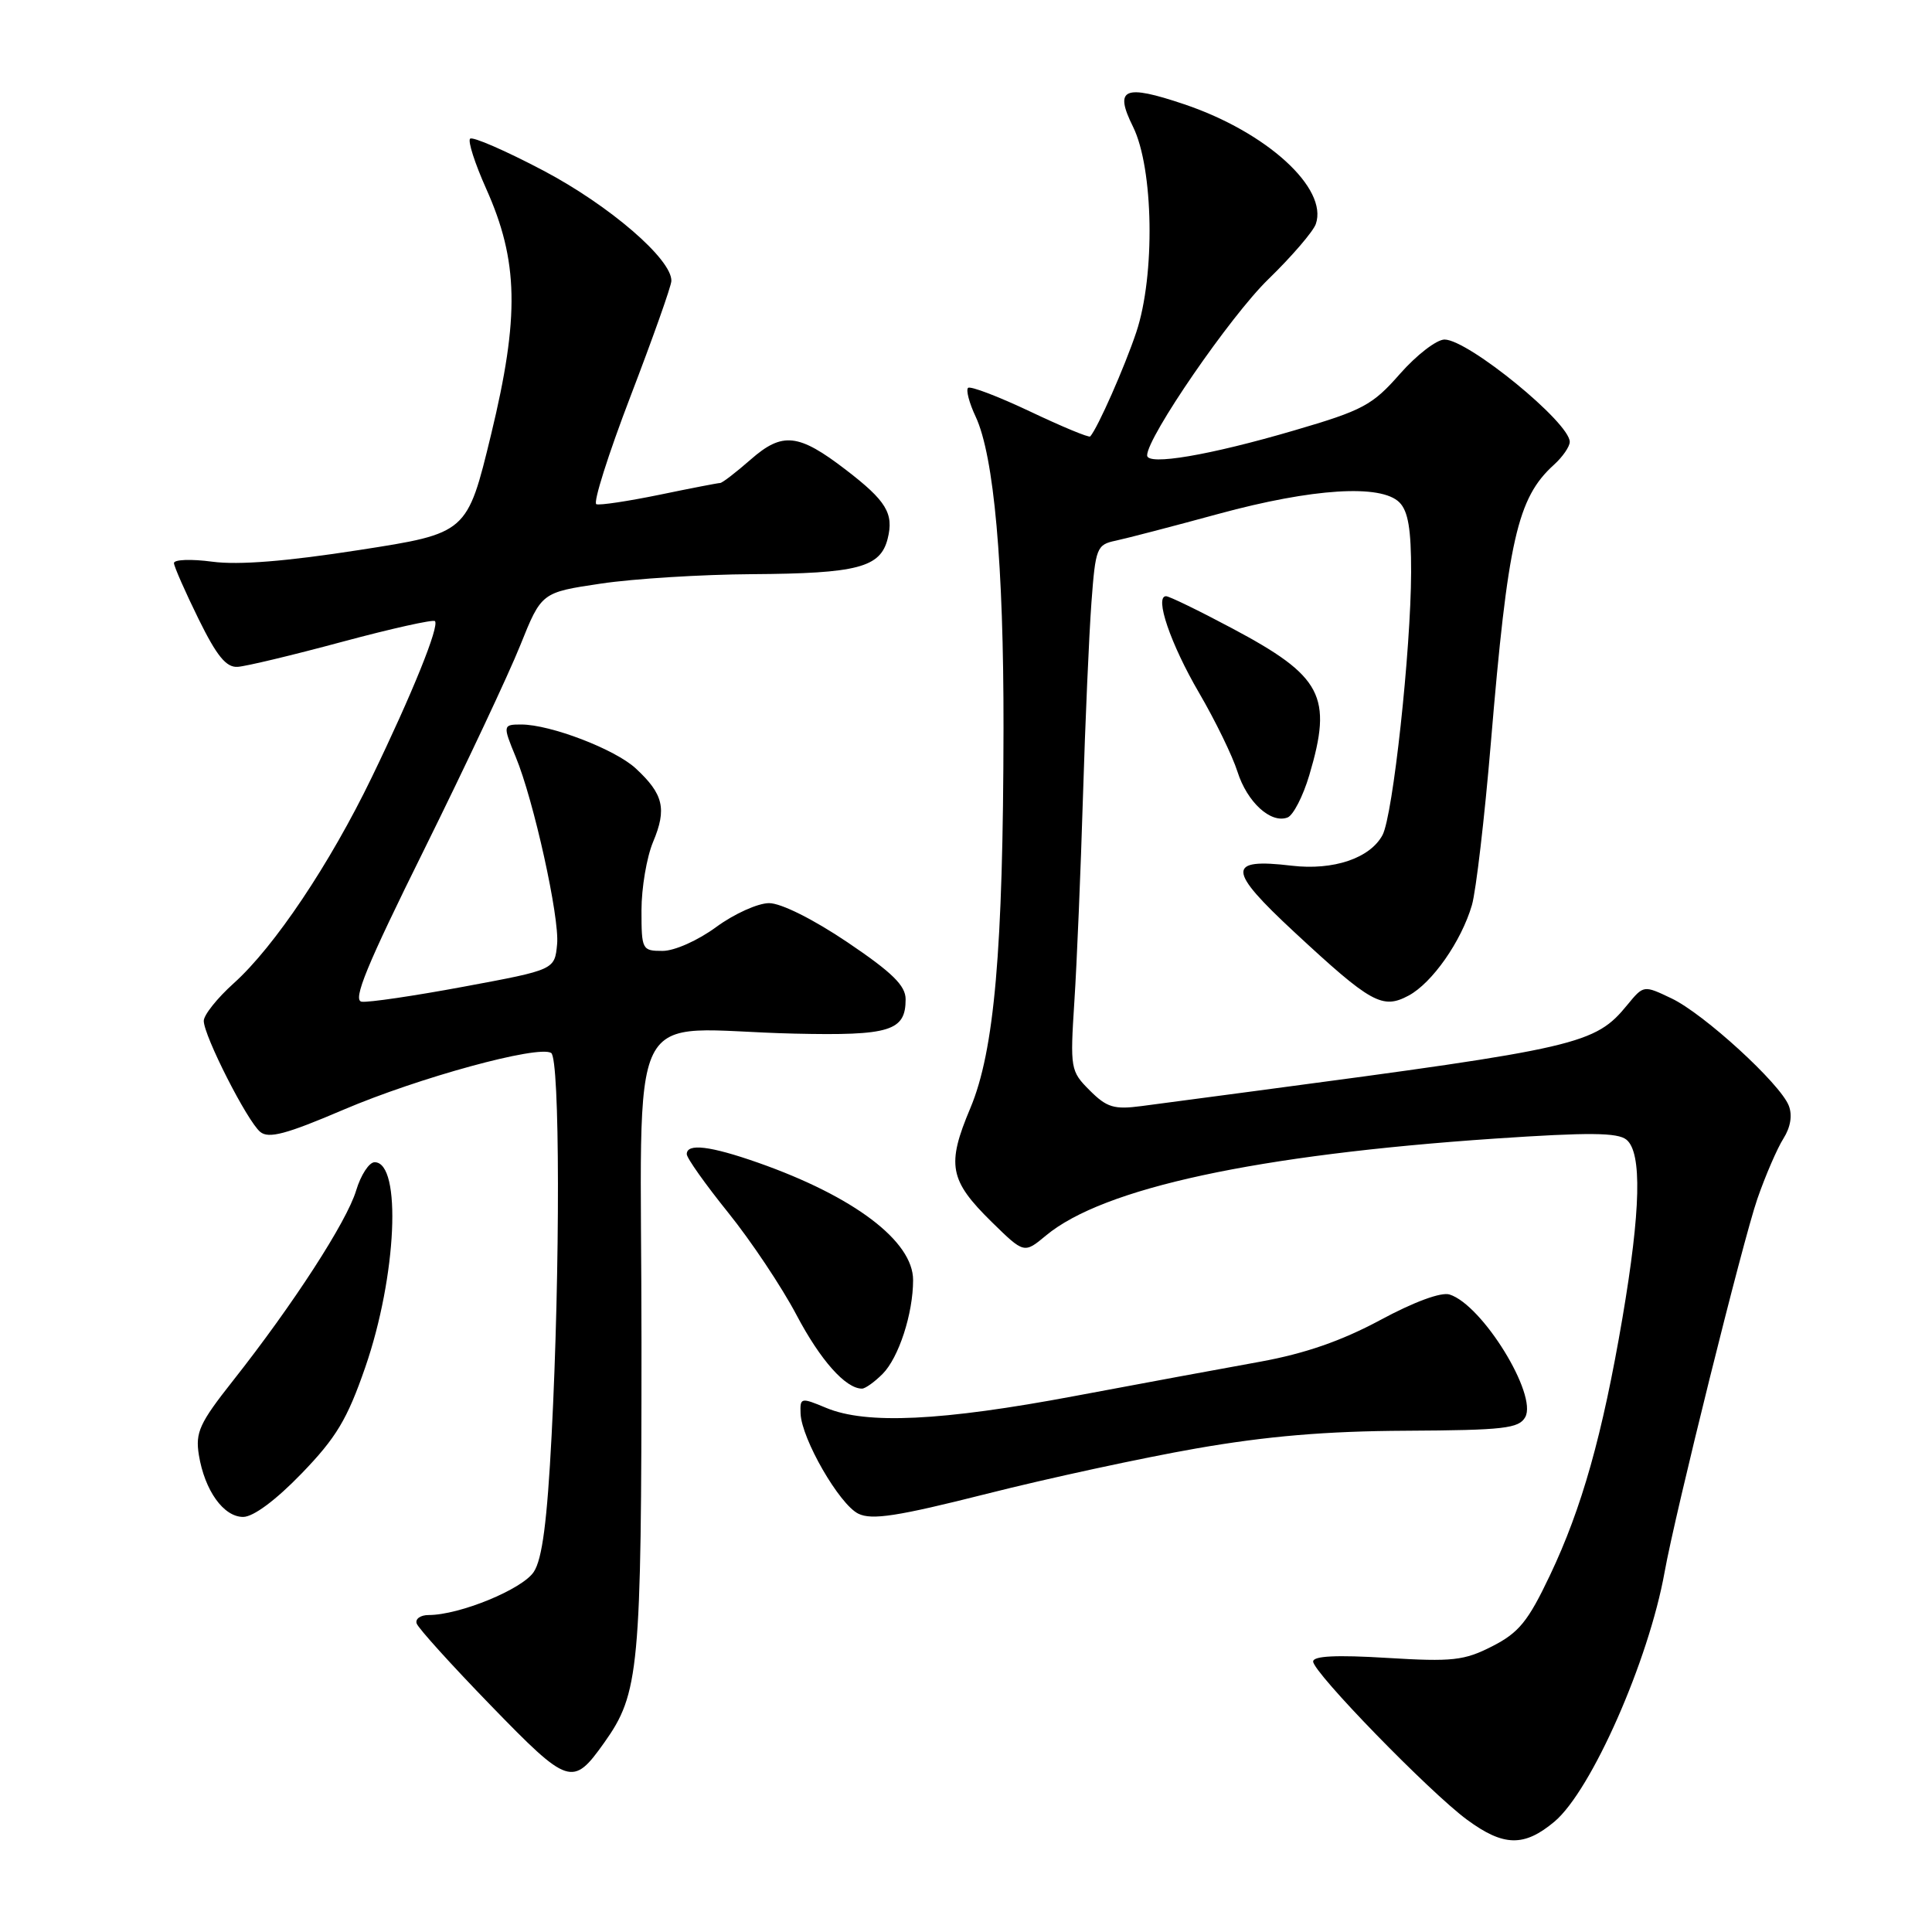 <?xml version="1.0" encoding="UTF-8" standalone="no"?>
<!DOCTYPE svg PUBLIC "-//W3C//DTD SVG 1.1//EN" "http://www.w3.org/Graphics/SVG/1.1/DTD/svg11.dtd" >
<svg xmlns="http://www.w3.org/2000/svg" xmlns:xlink="http://www.w3.org/1999/xlink" version="1.1" viewBox="0 0 256 256">
 <g >
 <path fill="currentColor"
d=" M 205.98 241.37 C 210.87 237.25 218.47 220.02 220.57 208.30 C 221.95 200.58 230.96 164.32 232.86 158.85 C 233.94 155.74 235.50 152.14 236.32 150.85 C 237.26 149.36 237.52 147.77 237.02 146.50 C 235.88 143.58 225.77 134.33 221.48 132.29 C 217.79 130.53 217.79 130.53 215.64 133.14 C 211.35 138.39 209.30 138.86 166.50 144.54 C 160.45 145.34 153.59 146.25 151.26 146.56 C 147.62 147.04 146.66 146.75 144.40 144.49 C 141.84 141.93 141.79 141.62 142.36 132.68 C 142.69 127.63 143.20 115.40 143.50 105.50 C 143.80 95.60 144.31 84.06 144.62 79.85 C 145.16 72.57 145.32 72.17 147.85 71.64 C 149.31 71.33 155.45 69.73 161.50 68.08 C 173.94 64.70 182.99 64.13 185.43 66.57 C 186.59 67.73 186.99 70.15 186.98 75.82 C 186.95 86.18 184.57 108.07 183.19 110.65 C 181.54 113.72 176.69 115.36 171.16 114.71 C 162.53 113.68 162.59 115.23 171.50 123.50 C 181.68 132.95 183.17 133.78 186.65 131.92 C 189.78 130.24 193.64 124.72 195.04 119.92 C 195.58 118.04 196.71 108.40 197.54 98.50 C 199.80 71.52 201.05 65.98 205.90 61.59 C 207.05 60.55 208.00 59.18 208.00 58.55 C 208.00 55.99 194.55 45.01 191.41 44.99 C 190.36 44.99 187.70 47.04 185.50 49.54 C 181.86 53.69 180.60 54.37 171.50 57.03 C 160.26 60.33 152.00 61.73 152.00 60.34 C 152.00 57.92 163.03 41.88 168.06 37.00 C 171.17 33.98 174.00 30.68 174.35 29.69 C 176.01 24.95 167.84 17.50 156.93 13.82 C 148.92 11.12 147.60 11.69 150.13 16.79 C 152.86 22.31 153.08 36.47 150.57 44.00 C 149.01 48.66 145.46 56.70 144.46 57.83 C 144.30 58.02 140.71 56.53 136.48 54.52 C 132.25 52.52 128.56 51.11 128.27 51.40 C 127.98 51.69 128.43 53.41 129.28 55.21 C 131.71 60.40 133.00 74.83 132.97 96.50 C 132.93 125.94 131.76 139.24 128.58 146.82 C 125.40 154.36 125.78 156.39 131.42 161.93 C 135.70 166.12 135.70 166.12 138.60 163.71 C 146.17 157.41 166.53 153.02 198.08 150.87 C 210.54 150.03 214.36 150.06 215.52 151.02 C 217.59 152.73 217.41 160.37 214.98 174.65 C 212.33 190.18 209.60 199.86 205.37 208.75 C 202.48 214.84 201.26 216.34 197.73 218.14 C 194.00 220.04 192.48 220.21 183.77 219.68 C 177.07 219.27 174.00 219.42 174.00 220.16 C 174.00 221.61 189.47 237.51 194.40 241.13 C 199.24 244.69 201.96 244.74 205.98 241.37 Z  M 80.05 230.93 C 84.71 224.38 85.00 221.30 85.00 177.84 C 85.00 131.15 82.37 136.44 105.26 136.96 C 117.93 137.25 120.00 136.61 120.00 132.41 C 120.00 130.60 118.24 128.87 112.30 124.86 C 107.76 121.80 103.49 119.67 101.91 119.67 C 100.43 119.67 97.28 121.09 94.91 122.83 C 92.49 124.61 89.38 126.00 87.80 126.00 C 85.08 126.00 85.00 125.85 85.00 120.62 C 85.00 117.66 85.69 113.58 86.54 111.55 C 88.38 107.17 87.91 105.22 84.24 101.82 C 81.50 99.28 72.93 96.00 69.06 96.00 C 66.63 96.00 66.61 96.12 68.33 100.28 C 70.71 106.00 74.16 121.60 73.82 125.10 C 73.50 128.50 73.50 128.50 61.50 130.73 C 54.90 131.96 48.79 132.86 47.92 132.73 C 46.69 132.55 48.58 127.95 56.24 112.50 C 61.68 101.50 67.40 89.35 68.94 85.50 C 71.75 78.50 71.75 78.50 79.62 77.33 C 83.96 76.68 92.98 76.12 99.68 76.08 C 113.63 75.99 116.66 75.20 117.62 71.38 C 118.46 68.04 117.45 66.37 112.08 62.25 C 105.80 57.43 103.68 57.20 99.47 60.89 C 97.52 62.60 95.70 64.00 95.42 64.00 C 95.14 64.00 91.52 64.70 87.38 65.56 C 83.23 66.41 79.47 66.98 79.02 66.81 C 78.56 66.64 80.60 60.20 83.55 52.50 C 86.50 44.80 88.94 37.93 88.96 37.23 C 89.05 34.37 80.78 27.24 72.01 22.61 C 66.98 19.96 62.61 18.06 62.29 18.38 C 61.97 18.70 62.93 21.67 64.41 24.98 C 68.71 34.57 68.86 41.92 65.07 57.58 C 61.90 70.66 61.90 70.66 47.60 72.88 C 37.96 74.38 31.63 74.89 28.15 74.43 C 25.32 74.05 23.02 74.14 23.05 74.62 C 23.08 75.10 24.54 78.42 26.30 82.00 C 28.73 86.94 29.98 88.47 31.50 88.36 C 32.60 88.29 38.83 86.80 45.35 85.04 C 51.86 83.29 57.39 82.06 57.63 82.30 C 58.26 82.93 54.63 91.91 49.26 103.00 C 43.71 114.48 36.35 125.46 30.97 130.29 C 28.79 132.25 27.00 134.49 27.00 135.27 C 27.00 137.23 32.75 148.55 34.48 149.98 C 35.59 150.91 37.92 150.29 45.52 147.04 C 55.48 142.79 71.31 138.46 73.03 139.52 C 74.20 140.24 74.24 168.10 73.09 190.22 C 72.50 201.57 71.85 206.59 70.73 208.28 C 69.23 210.58 60.90 214.00 56.80 214.00 C 55.72 214.00 55.00 214.51 55.21 215.12 C 55.41 215.74 59.84 220.63 65.04 225.99 C 75.35 236.61 75.88 236.79 80.05 230.93 Z  M 158.50 191.93 C 167.84 190.30 175.68 189.63 186.32 189.58 C 199.26 189.51 201.26 189.28 202.10 187.78 C 203.76 184.82 196.42 172.90 192.08 171.53 C 190.97 171.17 187.35 172.51 182.88 174.92 C 177.74 177.68 172.92 179.35 167.00 180.43 C 162.32 181.27 151.26 183.32 142.41 184.98 C 124.75 188.30 114.78 188.77 109.47 186.55 C 106.12 185.15 106.00 185.18 106.08 187.30 C 106.21 190.65 111.21 199.33 113.73 200.57 C 115.52 201.45 118.93 200.92 130.73 197.94 C 138.86 195.88 151.35 193.18 158.50 191.93 Z  M 39.96 195.25 C 44.56 190.49 46.01 188.07 48.40 181.17 C 52.57 169.11 53.26 154.00 49.64 154.00 C 48.91 154.00 47.81 155.69 47.19 157.75 C 45.96 161.86 38.83 172.87 30.88 182.94 C 26.43 188.57 25.87 189.80 26.35 192.79 C 27.12 197.50 29.62 201.00 32.22 201.00 C 33.56 201.00 36.54 198.79 39.96 195.25 Z  M 116.94 182.06 C 119.08 179.92 120.99 174.07 120.99 169.62 C 121.00 164.47 113.17 158.54 100.47 154.07 C 94.09 151.83 91.00 151.46 91.00 152.93 C 91.00 153.45 93.47 156.93 96.49 160.68 C 99.51 164.43 103.58 170.52 105.53 174.22 C 108.71 180.25 112.05 184.00 114.22 184.00 C 114.65 184.00 115.87 183.13 116.94 182.06 Z  M 173.49 102.71 C 176.60 92.24 175.23 89.62 163.25 83.25 C 158.86 80.91 154.92 79.00 154.51 79.00 C 152.94 79.00 155.11 85.34 158.88 91.80 C 161.03 95.48 163.32 100.19 163.97 102.25 C 165.25 106.29 168.39 109.17 170.61 108.32 C 171.36 108.03 172.66 105.51 173.49 102.71 Z "/>
</g>
</svg>